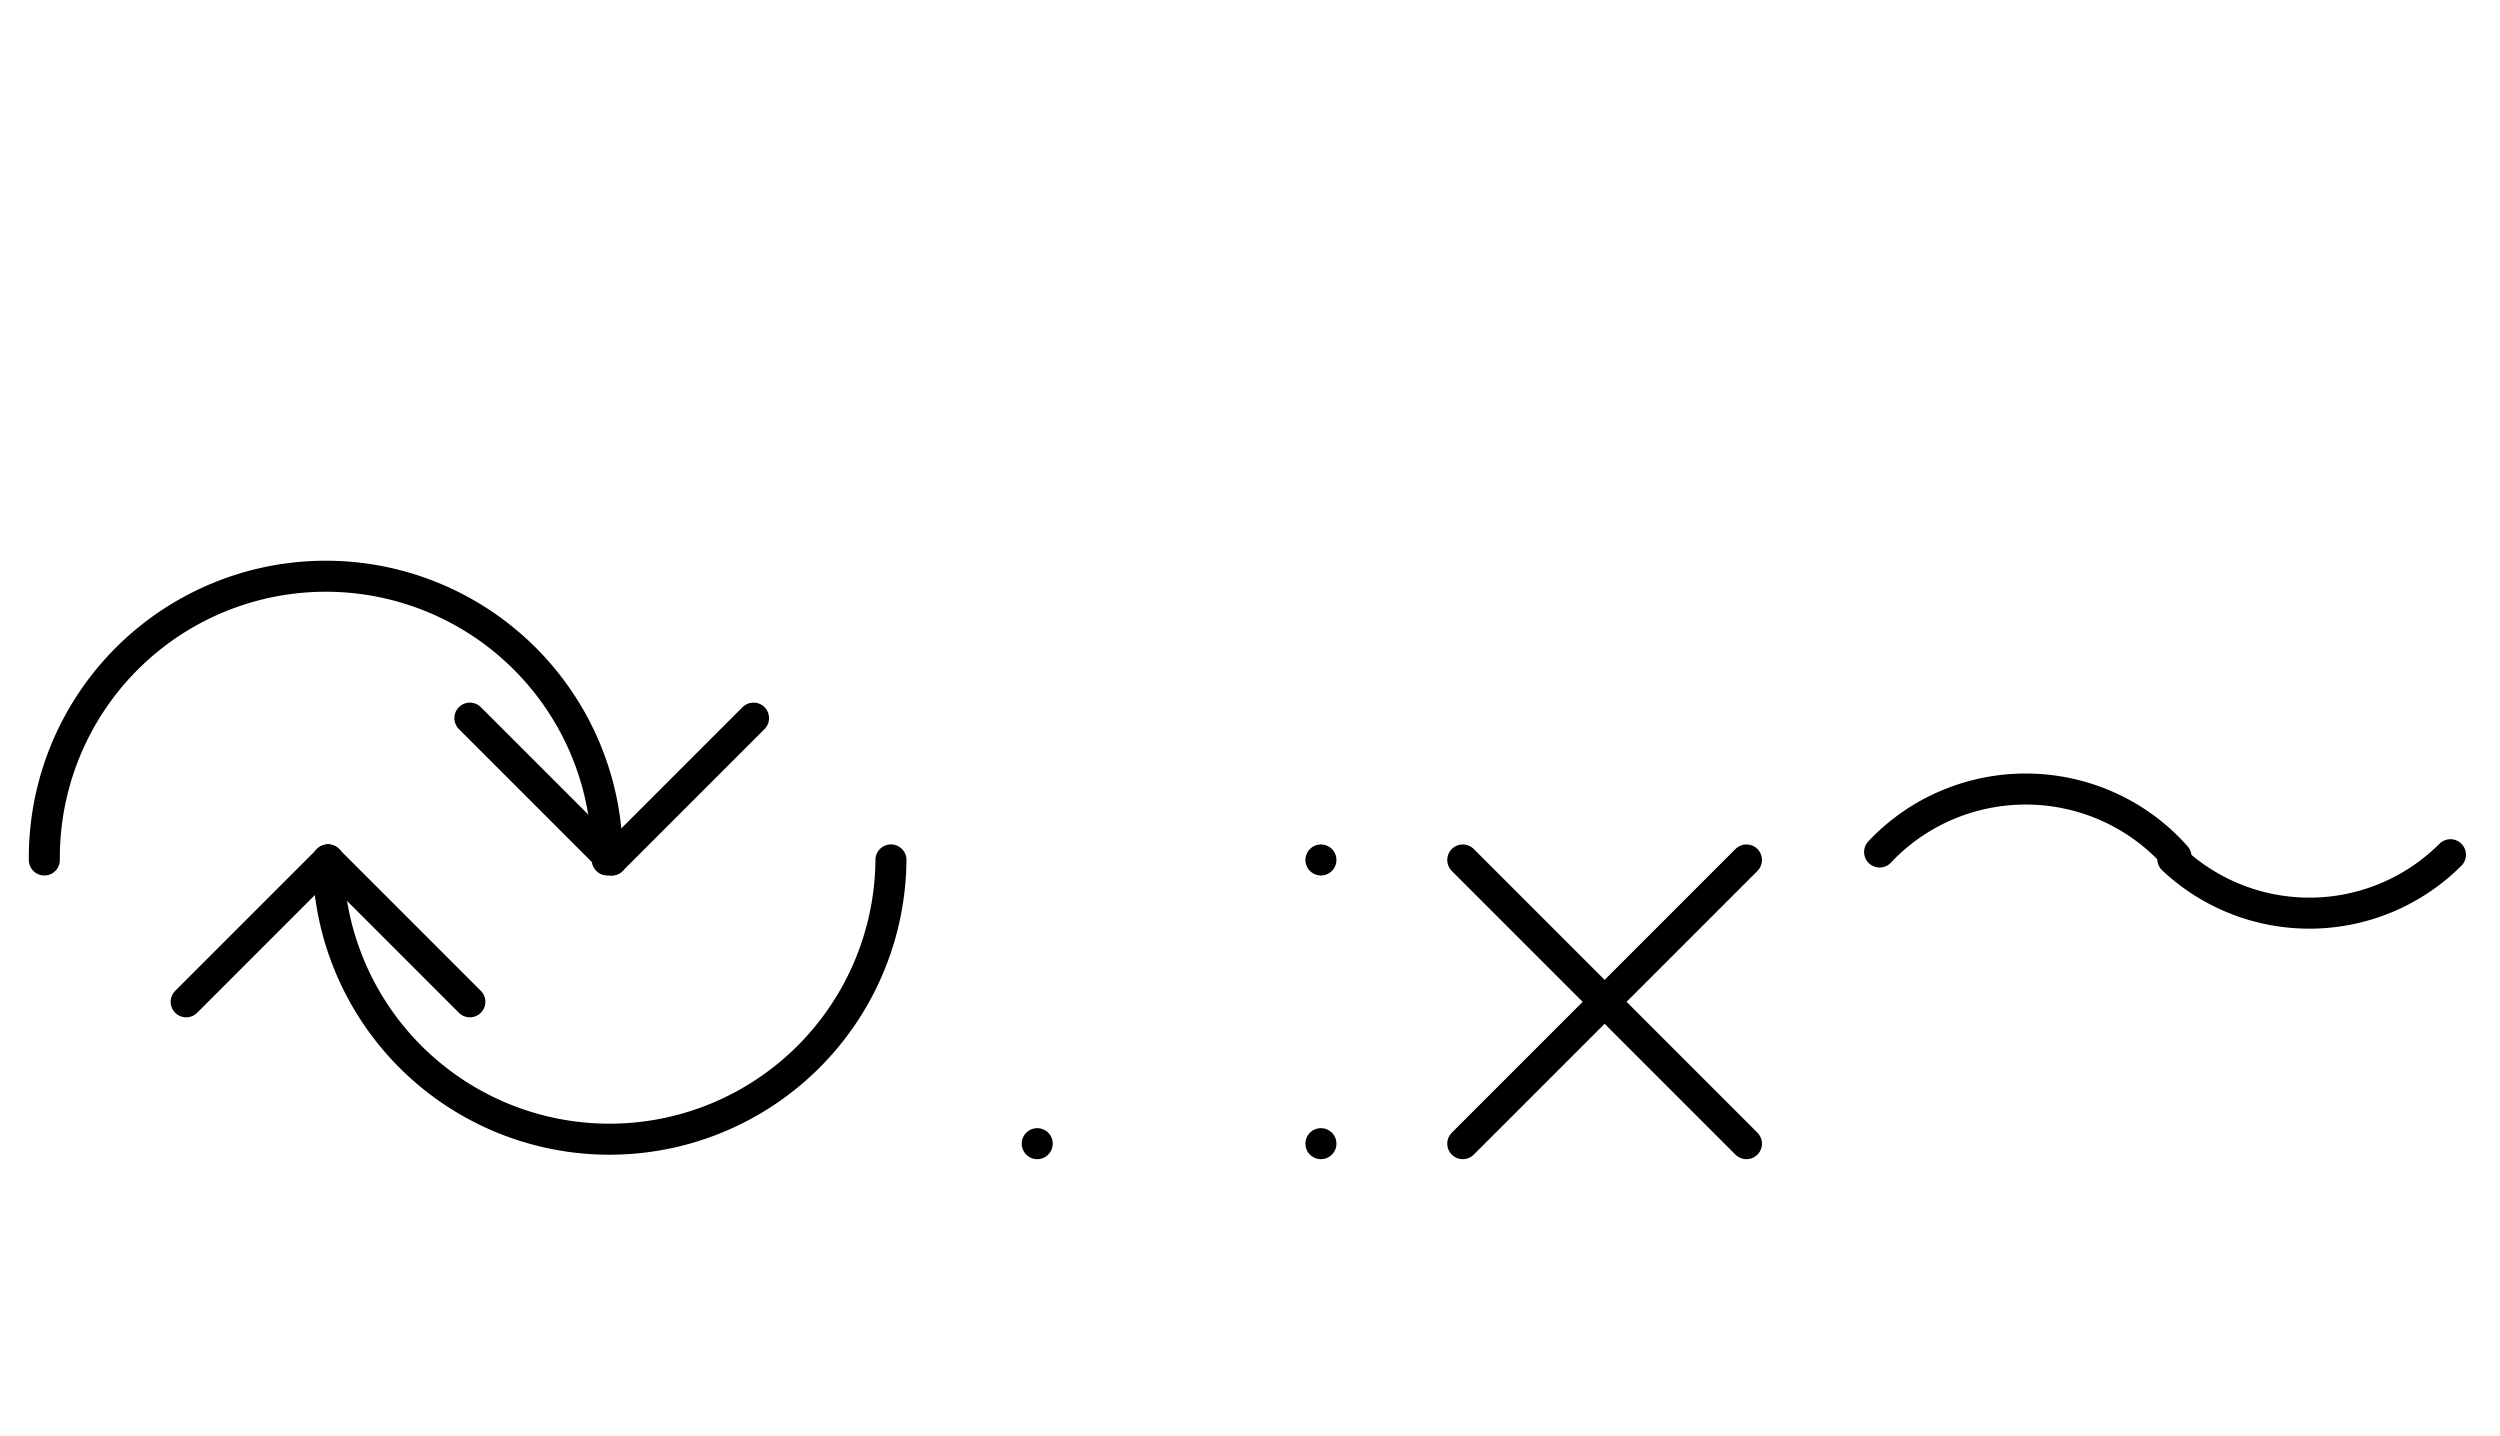 <?xml version="1.0" encoding="UTF-8" standalone="no"?>
<!DOCTYPE svg PUBLIC "-//W3C//DTD SVG 1.0//EN" "http://www.w3.org/TR/2001/REC-SVG-20010904/DTD/svg10.dtd">
<svg xmlns="http://www.w3.org/2000/svg" xmlns:xlink="http://www.w3.org/1999/xlink" fill-rule="evenodd" height="4.5in" preserveAspectRatio="none" stroke-linecap="round" viewBox="0 0 564 324" width="7.833in">
<style type="text/css">
.brush0 { fill: rgb(255,255,255); }
.pen0 { stroke: rgb(0,0,0); stroke-width: 1; stroke-linejoin: round; }
.font0 { font-size: 11px; font-family: "MS Sans Serif"; }
.pen1 { stroke: rgb(0,0,0); stroke-width: 7; stroke-linejoin: round; }
.brush1 { fill: none; }
.font1 { font-weight: bold; font-size: 16px; font-family: System, sans-serif; }
</style>
<g>
<path class="pen1" d="M 136.998,193.992 A 63.5,63.5 0 1 0 10.002,194" fill="none"/>
<path class="pen1" d="M 74.002,194 A 63.5,63.5 0 0 0 200.998,193.992" fill="none"/>
<line class="pen1" fill="none" x1="106" x2="138" y1="162" y2="194"/>
<line class="pen1" fill="none" x1="138" x2="170" y1="194" y2="162"/>
<line class="pen1" fill="none" x1="42" x2="74" y1="226" y2="194"/>
<line class="pen1" fill="none" x1="74" x2="106" y1="194" y2="226"/>
<line class="pen1" fill="none" x1="234" x2="234" y1="258" y2="258"/>
<line class="pen1" fill="none" x1="298" x2="298" y1="258" y2="258"/>
<line class="pen1" fill="none" x1="298" x2="298" y1="194" y2="194"/>
<path class="pen1" d="M 490.894,193.228 A 45.0,44.5 0 0 0 424.043,192.2" fill="none"/>
<path class="pen1" d="M 490.19,193.798 A 45.0,45.0 0 0 0 552.82,192.82" fill="none"/>
<line class="pen1" fill="none" x1="330" x2="394" y1="194" y2="258"/>
<line class="pen1" fill="none" x1="394" x2="330" y1="194" y2="258"/>
</g>
</svg>
